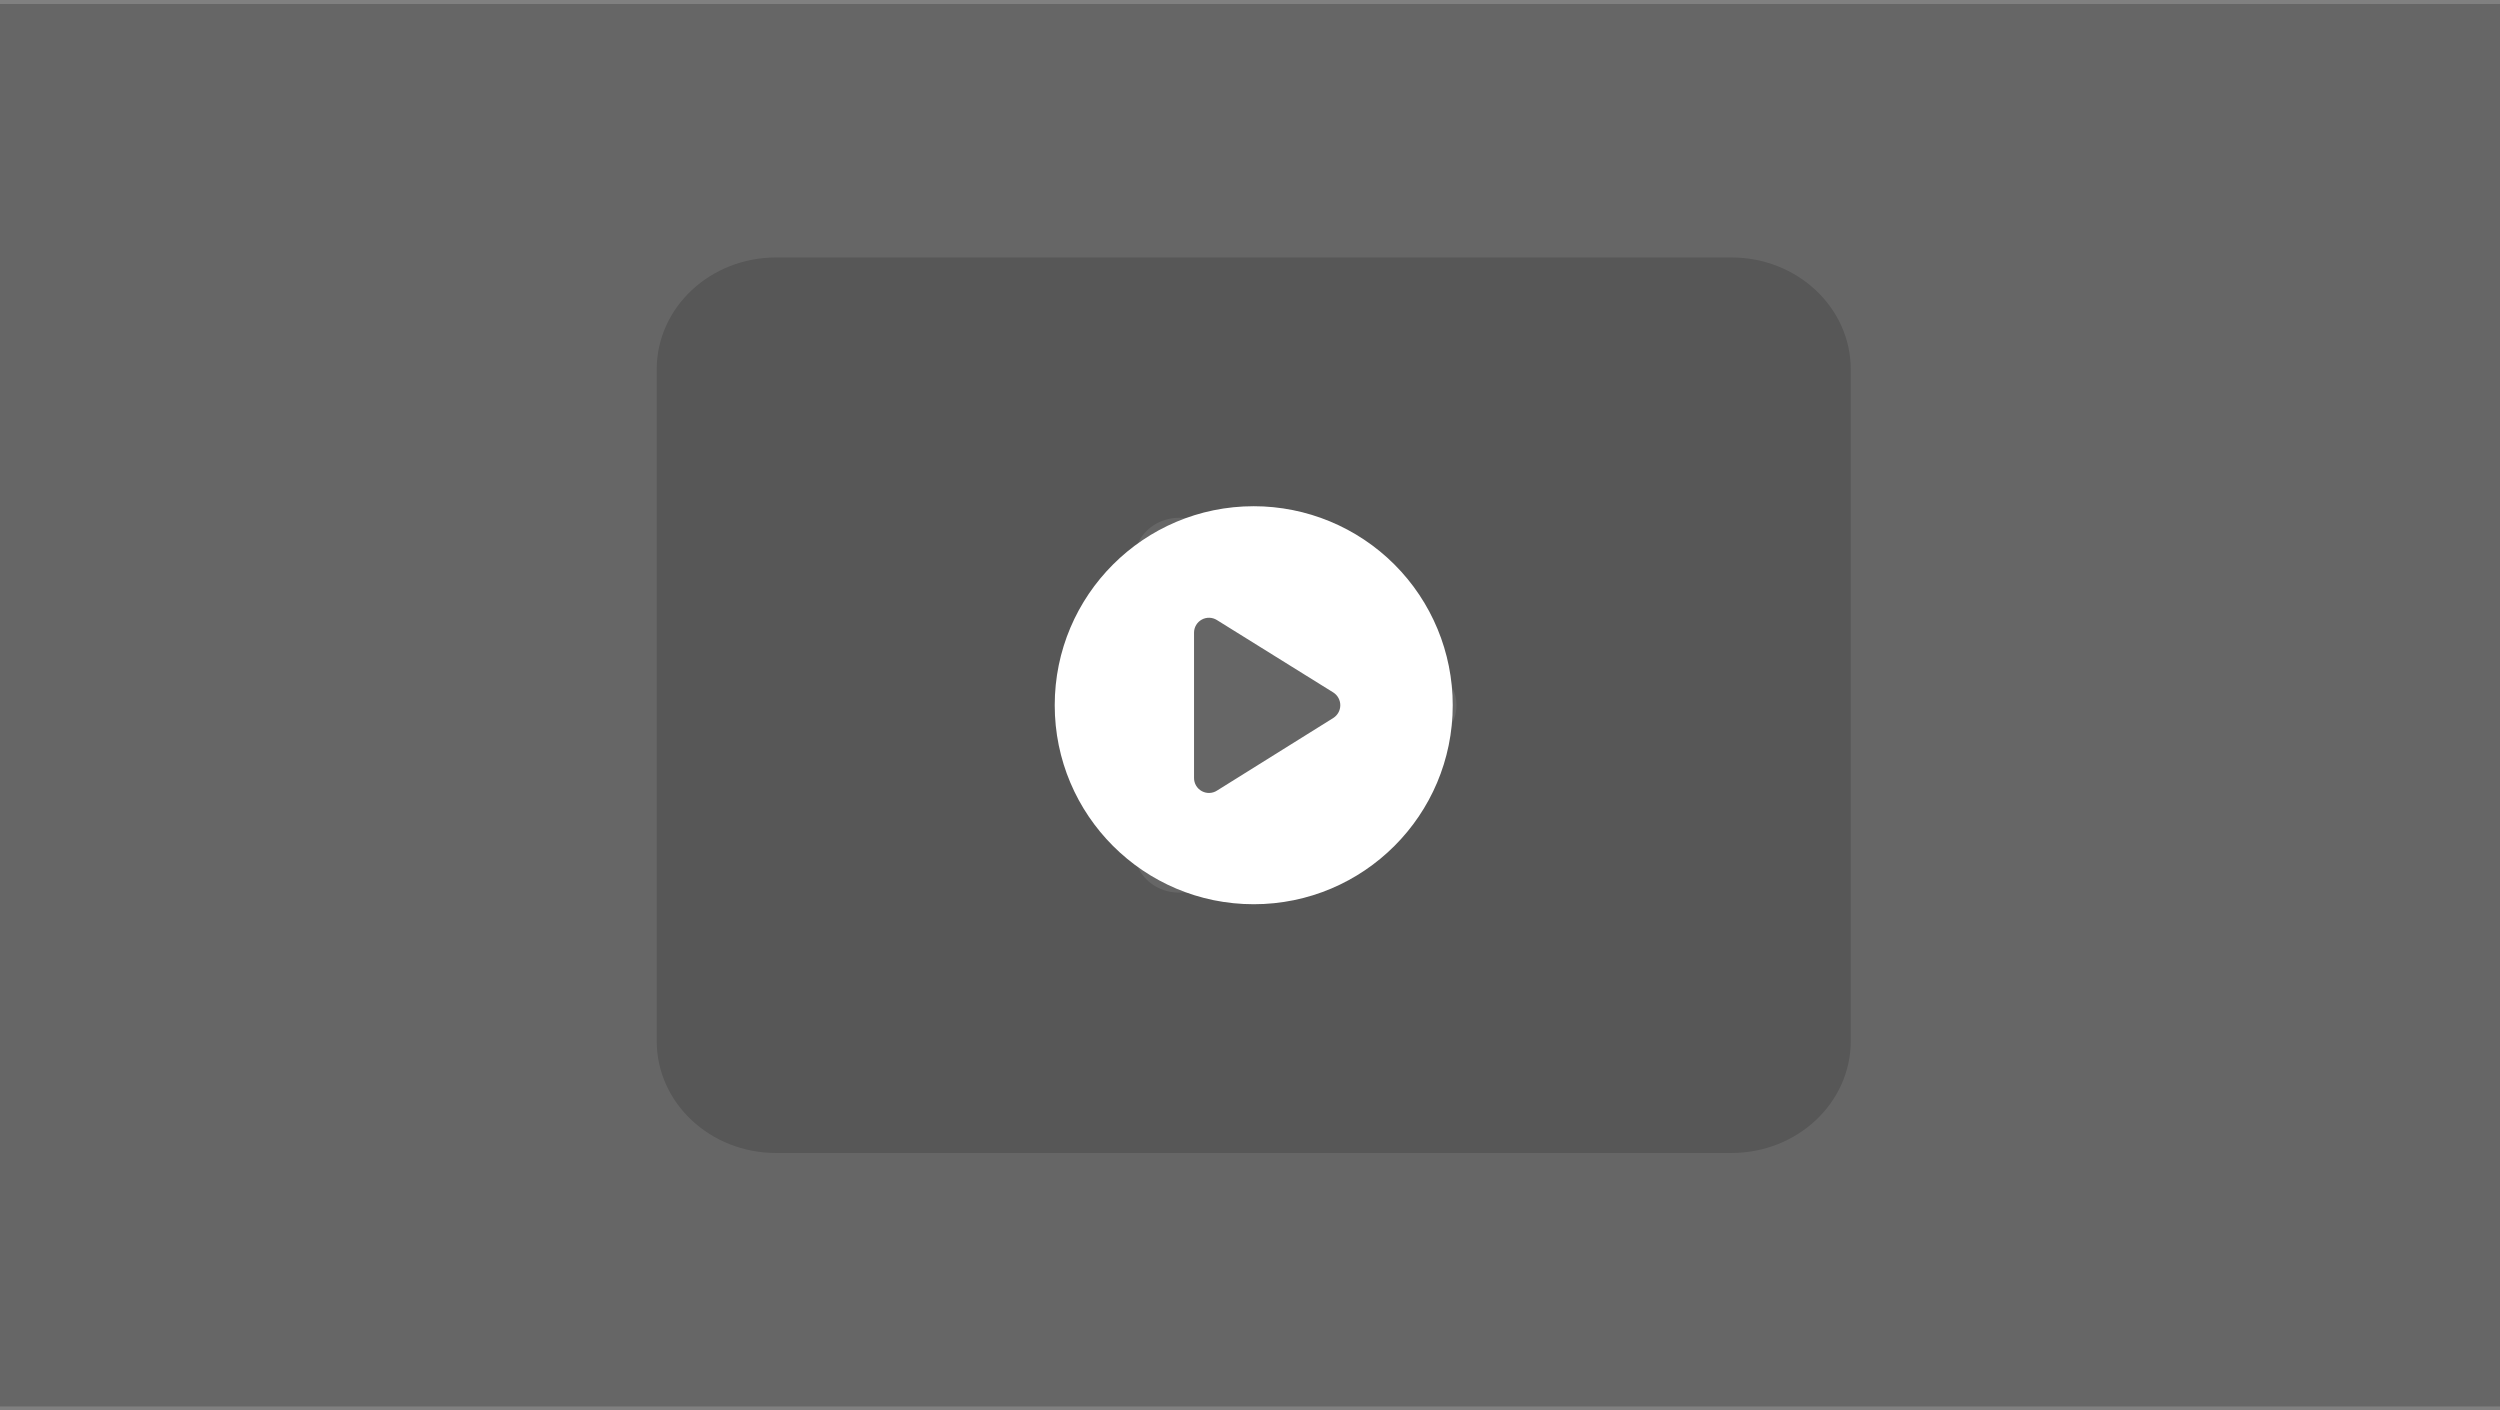 <svg width="335" height="189" viewBox="0 0 335 189" fill="none" xmlns="http://www.w3.org/2000/svg">
<rect x="0" y="0" width="335" height="189" fill="#808080" stroke="none"/>
<rect width="335" height="188" transform="translate(0 0.5)" fill="#CCCCCC"/>
<rect width="335" height="188" transform="translate(0 0.5)" fill="black" fill-opacity="0.5"/>
<path fill-rule="evenodd" clip-rule="evenodd" d="M104 34.5H232C240.837 34.5 248 41.215 248 49.5V139.5C248 147.785 240.837 154.5 232 154.5H104C95.163 154.5 88 147.785 88 139.5V49.5C88 41.215 95.163 34.5 104 34.5ZM161.36 118.65L192.48 99.15C194.157 98.126 195.168 96.376 195.168 94.5C195.168 92.624 194.157 90.874 192.48 89.85L161.36 70.35C159.522 69.186 157.15 69.067 155.19 70.04C153.231 71.014 152.004 72.921 152 75V114C152.004 116.079 153.231 117.986 155.19 118.96C157.15 119.933 159.522 119.814 161.36 118.65Z" fill="black" fill-opacity="0.15"/>
<path fill-rule="evenodd" clip-rule="evenodd" d="M141.333 94.501C141.333 79.773 153.272 67.834 168 67.834C175.072 67.834 181.855 70.644 186.856 75.644C191.857 80.645 194.666 87.428 194.666 94.501C194.666 109.228 182.727 121.167 168 121.167C153.272 121.167 141.333 109.228 141.333 94.501ZM163.12 105.914L178.666 96.207C179.248 95.835 179.6 95.192 179.6 94.501C179.6 93.81 179.248 93.166 178.666 92.794L163.066 83.087C162.452 82.7 161.676 82.676 161.039 83.025C160.402 83.374 160.004 84.041 160 84.767V104.234C159.991 104.978 160.396 105.665 161.051 106.018C161.706 106.371 162.503 106.331 163.12 105.914Z" fill="white"/>
</svg>
